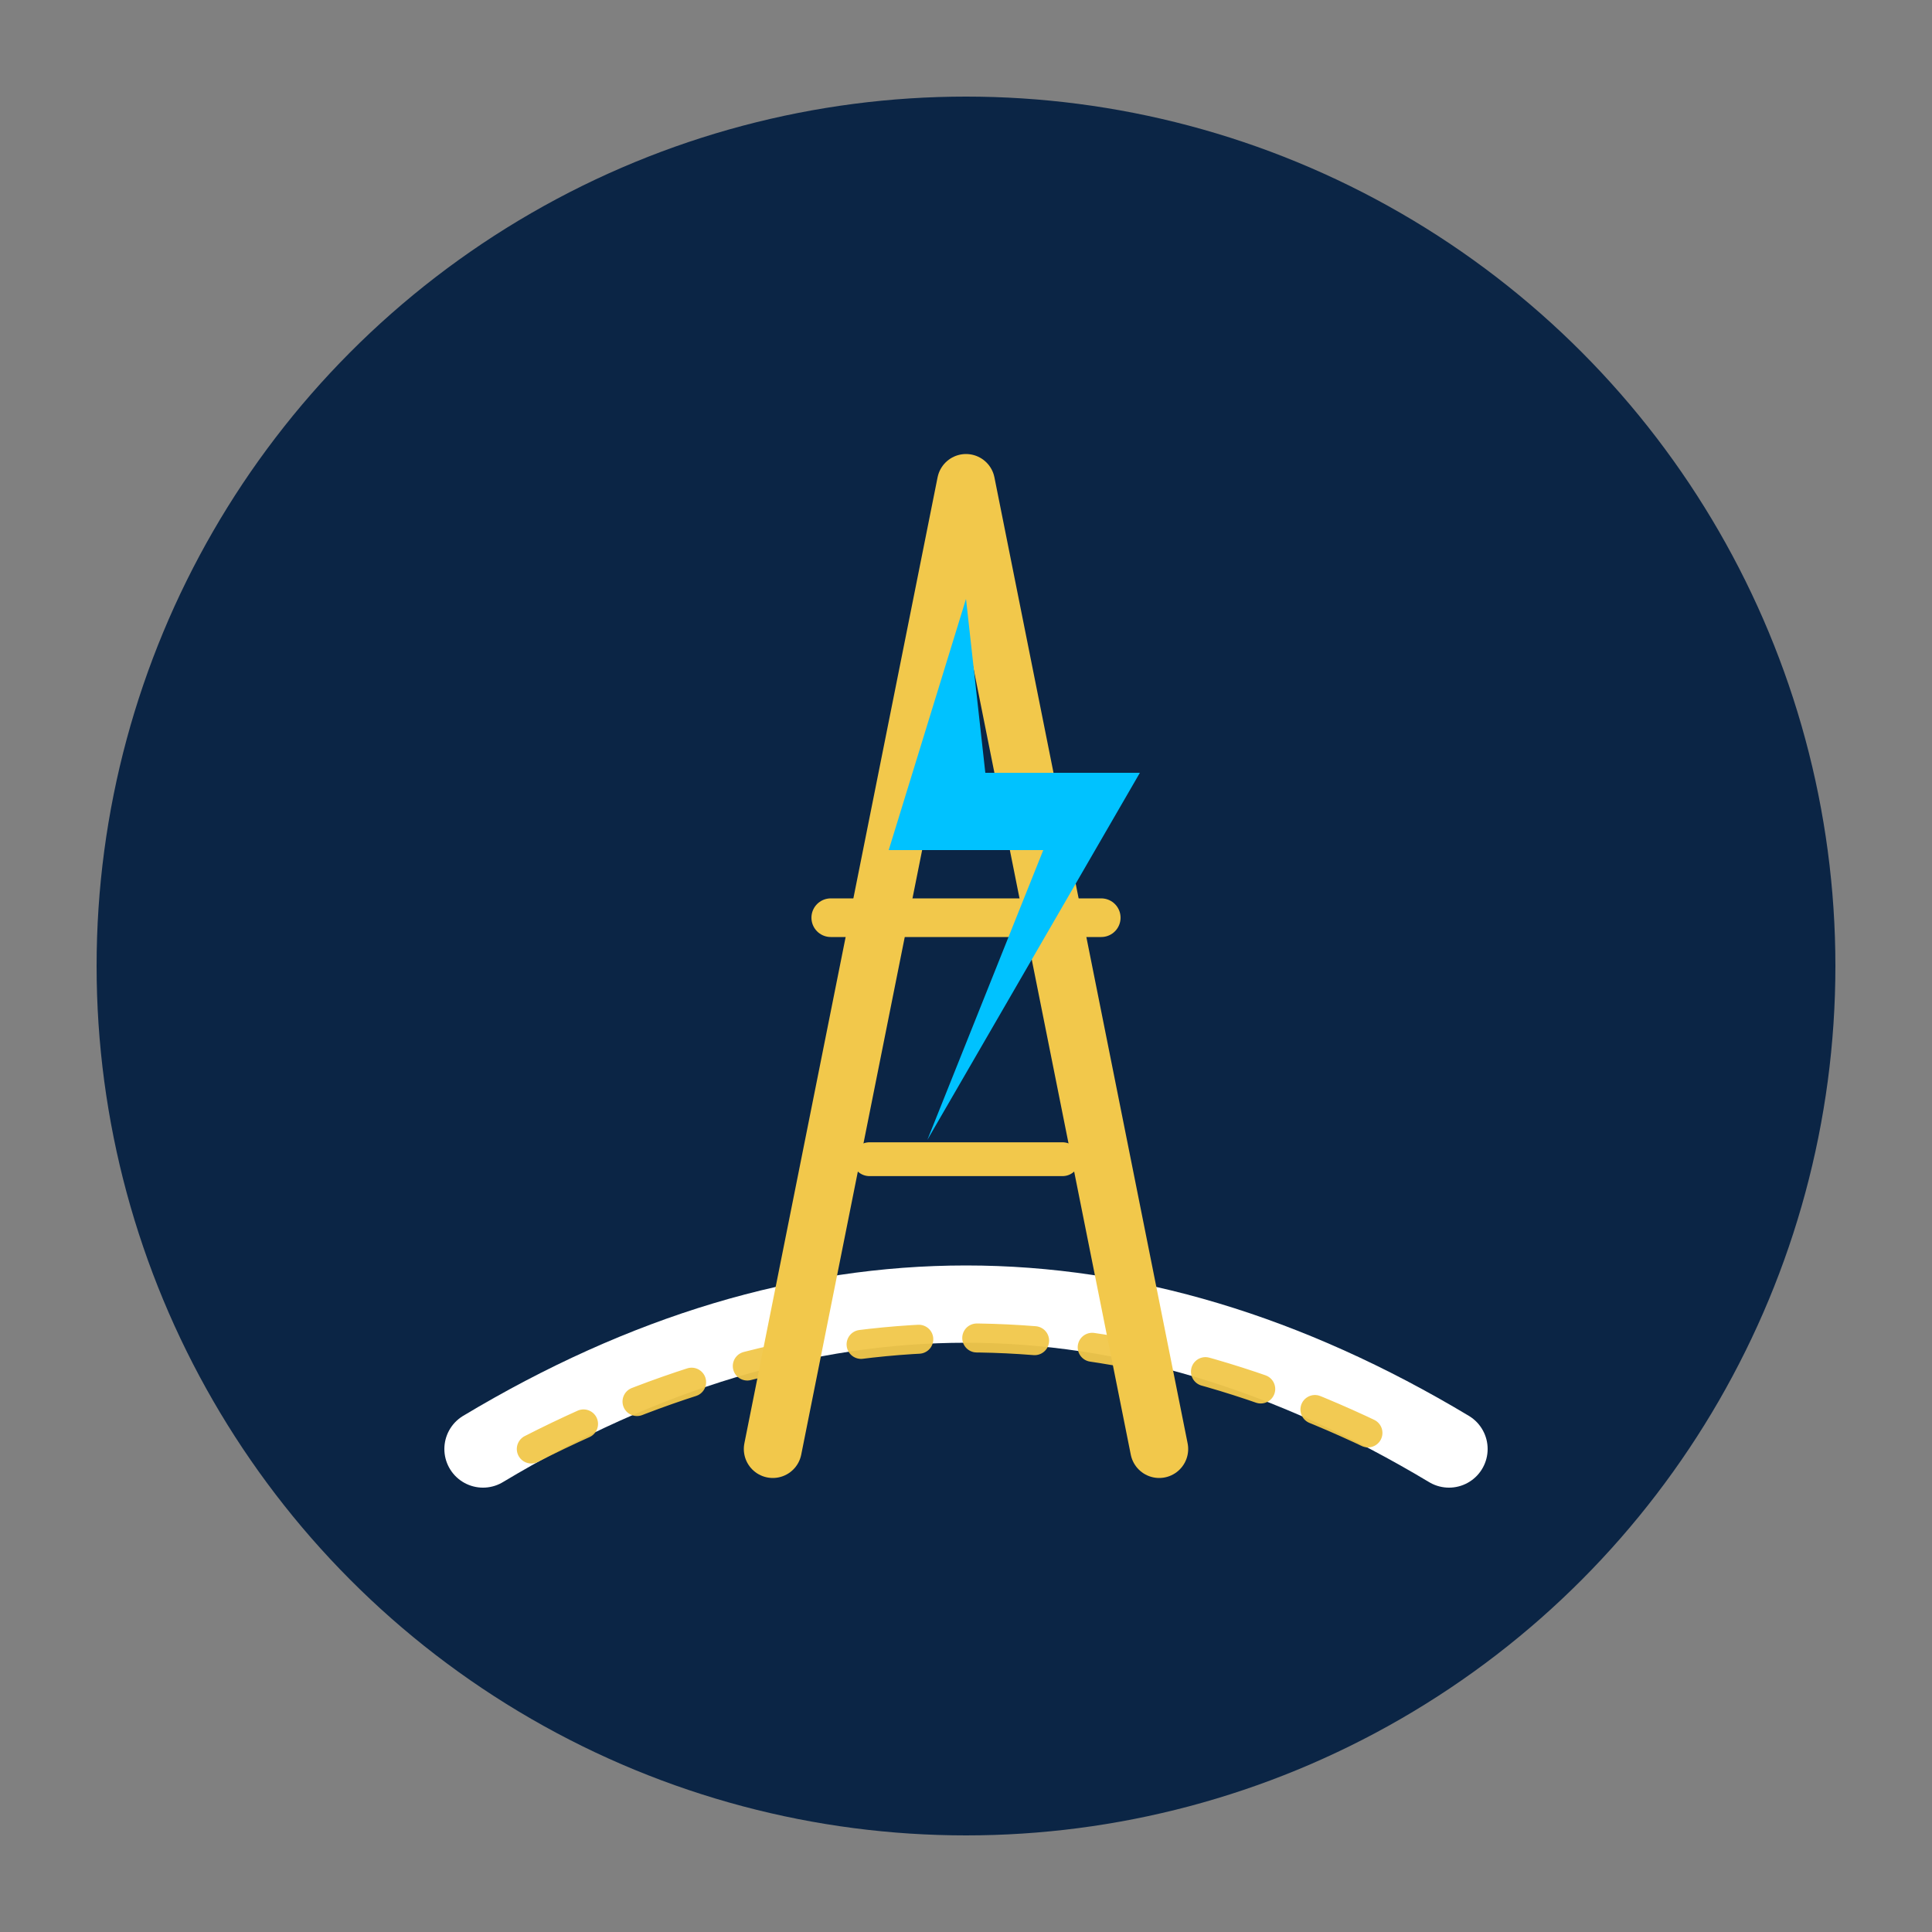 <svg xmlns="http://www.w3.org/2000/svg" viewBox="0 0 200 200" width="200" height="200">
  <rect x="0" y="0" width="200" height="200" fill="#808080" stroke="none"/>
  <!-- Circle background -->
  <circle cx="100" cy="100" r="90" fill="#0B2545"></circle>
  <!-- Road curve (white) -->
  <path d="M50 150 Q100 120 150 150" stroke="#FFFFFF" stroke-width="8" stroke-linecap="round" fill="none"></path>
  <!-- Center dashed lane -->
  <path d="M55 150 Q100 127 145 150" stroke="#F2C84B" stroke-width="3" stroke-linecap="round" stroke-dasharray="6 6" fill="none" opacity="0.95"></path>
  <!-- Pylon legs (gold) -->
  <path d="M80 150 L100 50 L120 150" stroke="#F2C84B" stroke-width="6" stroke-linecap="round" stroke-linejoin="round" fill="none"></path>
  <!-- Crossbars -->
  <path d="M86 95 L114 95" stroke="#F2C84B" stroke-width="4" stroke-linecap="round"></path>
  <path d="M90 120 L110 120" stroke="#F2C84B" stroke-width="3.5" stroke-linecap="round"></path>
  <!-- Lightning bolt (electric cyan) -->
  <polygon points="100,62 92,88 108,88 96,118 118,80 102,80" fill="#00C2FF"></polygon>
</svg>
